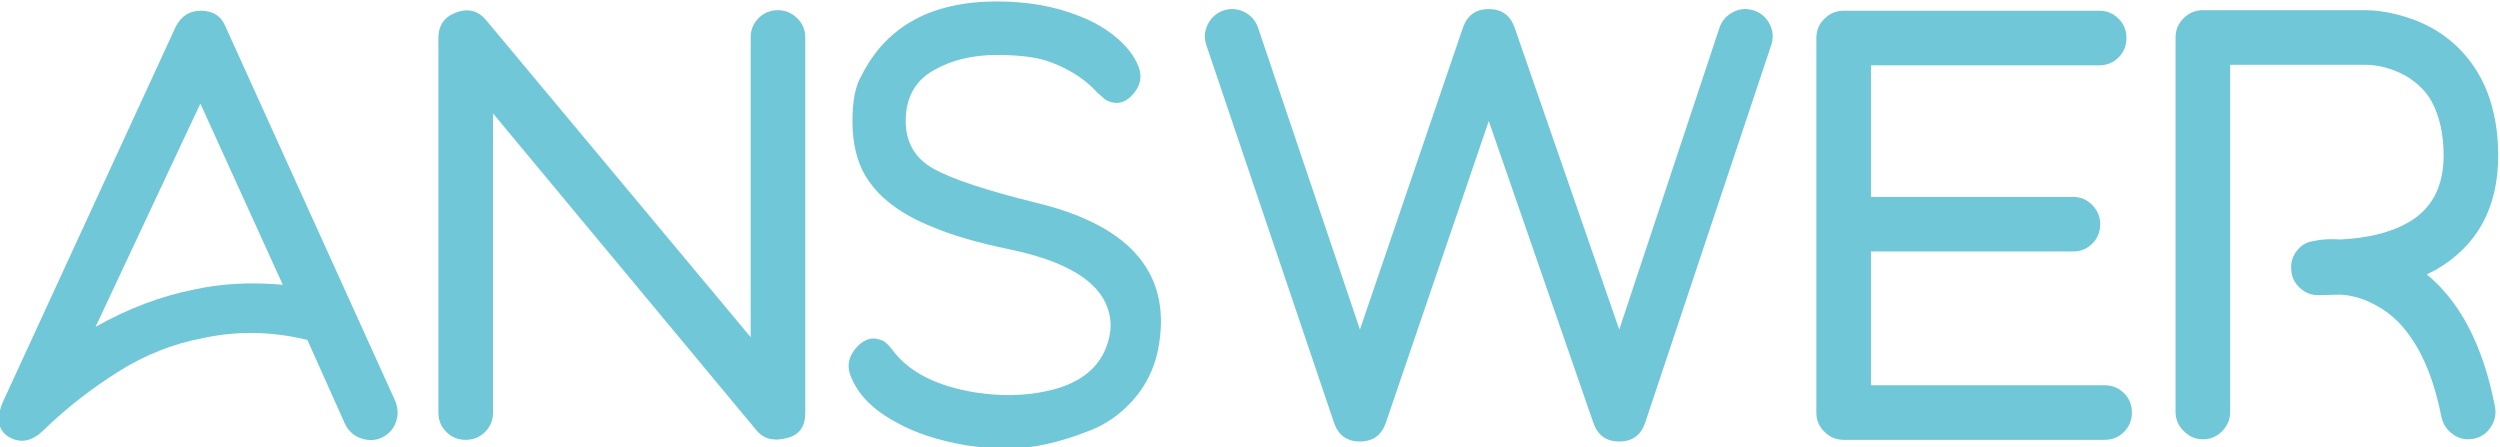 <?xml version="1.0" encoding="UTF-8" standalone="no"?>
<svg
   xmlns:dc="http://purl.org/dc/elements/1.1/"
   xmlns:cc="http://creativecommons.org/ns#"
   xmlns:rdf="http://www.w3.org/1999/02/22-rdf-syntax-ns#"
   xmlns:svg="http://www.w3.org/2000/svg"
   xmlns="http://www.w3.org/2000/svg"
   xmlns:sodipodi="http://sodipodi.sourceforge.net/DTD/sodipodi-0.dtd"
   xmlns:inkscape="http://www.inkscape.org/namespaces/inkscape"
   inkscape:version="1.0 (4035a4f, 2020-05-01)"
   sodipodi:docname="answer-logo-onlytext.svg"
   version="1.1"
   id="svg2"
   xml:space="preserve"
   width="427.522"
   height="76.48"
   viewBox="0 0 427.522 76.48"><sodipodi:namedview
     inkscape:current-layer="g32"
     inkscape:window-maximized="0"
     inkscape:window-y="23"
     inkscape:window-x="36"
     inkscape:cy="190.11563"
     inkscape:cx="-80.543665"
     inkscape:zoom="0.46388889"
     showgrid="false"
     id="namedview893"
     inkscape:window-height="1035"
     inkscape:window-width="1884"
     inkscape:pageshadow="2"
     inkscape:pageopacity="0"
     guidetolerance="10"
     gridtolerance="10"
     objecttolerance="10"
     borderopacity="1"
     bordercolor="#666666"
     pagecolor="#ffffff" /><defs
     id="defs6"><clipPath
       clipPathUnits="userSpaceOnUse"
       id="clipPath18"><path
         d="M 0,1080 H 1080 V 0 H 0 Z"
         id="path16" /></clipPath></defs><g
     id="g10"
     transform="matrix(1.333,0,0,-1.333,-800.544,996.343)"><g
       id="g12"><g
         id="g14"
         clip-path="url(#clipPath18)"><g
           id="g24"
           transform="translate(612.816,705.516)"><path
             d="m 0,0 c 4.155,2.334 8.335,3.922 12.537,4.763 3.548,0.793 7.377,1.003 11.486,0.63 L 13.447,28.646 Z m 34.108,-14.323 c -0.934,0.303 -1.634,0.922 -2.1,1.856 l -4.833,10.786 c -4.576,1.12 -9.082,1.191 -13.517,0.21 -3.689,-0.701 -7.191,-2.078 -10.506,-4.133 -3.596,-2.241 -6.864,-4.786 -9.805,-7.633 -1.495,-1.494 -3.012,-1.775 -4.553,-0.841 -1.355,0.887 -1.565,2.404 -0.63,4.553 l 22.132,48.046 c 0.7,1.353 1.774,2.031 3.222,2.031 1.541,0 2.591,-0.678 3.151,-2.031 L 38.451,-9.525 c 0.373,-0.935 0.397,-1.845 0.07,-2.732 -0.327,-0.888 -0.934,-1.541 -1.821,-1.961 -0.795,-0.373 -1.658,-0.408 -2.592,-0.105"
             style="fill:#70c7d7;fill-opacity:1;fill-rule:nonzero;stroke:none"
             id="path26" /></g><g
           id="g28"
           transform="translate(697.632,692.208)"><path
             d="M 0,0 -33.828,40.692 V 2.312 c 0,-0.981 -0.34,-1.811 -1.016,-2.487 -0.677,-0.678 -1.506,-1.015 -2.486,-1.015 -0.981,0 -1.811,0.337 -2.486,1.015 -0.678,0.676 -1.016,1.506 -1.016,2.487 v 48.045 c 0,1.634 0.77,2.732 2.311,3.292 1.541,0.56 2.825,0.21 3.852,-1.05 L -0.771,11.977 v 38.451 c 0,0.98 0.338,1.808 1.016,2.486 0.676,0.676 1.506,1.016 2.486,1.016 0.934,0 1.751,-0.34 2.452,-1.016 0.7,-0.678 1.05,-1.506 1.05,-2.486 V 2.241 C 6.233,0.561 5.509,-0.49 4.062,-0.91 2.287,-1.424 0.934,-1.12 0,0"
             style="fill:#70c7d7;fill-opacity:1;fill-rule:nonzero;stroke:none"
             id="path30" /></g><g
           id="g32"
           transform="translate(724.525,690.317)"><path
             d="m 0,0 c -3.596,0.607 -6.583,1.587 -8.965,2.941 -3.081,1.634 -5.066,3.688 -5.953,6.163 -0.42,1.261 -0.117,2.44 0.911,3.538 1.027,1.096 2.147,1.341 3.361,0.735 0.374,-0.188 0.864,-0.7 1.471,-1.541 2.102,-2.568 5.509,-4.249 10.226,-5.042 3.314,-0.515 6.373,-0.468 9.175,0.14 4.015,0.84 6.584,2.707 7.704,5.602 0.7,1.775 0.77,3.455 0.21,5.043 -1.214,3.548 -5.417,6.069 -12.607,7.565 -4.062,0.839 -7.353,1.796 -9.875,2.871 -4.109,1.633 -6.981,3.828 -8.615,6.584 -1.074,1.821 -1.623,4.085 -1.646,6.794 -0.024,2.707 0.362,4.714 1.156,6.022 3.175,6.35 8.965,9.525 17.37,9.525 3.875,0 7.353,-0.607 10.435,-1.821 1.961,-0.747 3.63,-1.716 5.007,-2.906 1.377,-1.191 2.3,-2.441 2.767,-3.747 0.421,-1.168 0.211,-2.266 -0.63,-3.292 -1.075,-1.308 -2.288,-1.588 -3.642,-0.84 -0.14,0.093 -0.315,0.245 -0.525,0.455 -0.211,0.21 -0.362,0.338 -0.456,0.385 -1.54,1.727 -3.571,3.057 -6.093,3.992 -1.588,0.606 -3.876,0.911 -6.863,0.911 -3.176,0 -5.919,-0.678 -8.23,-2.031 -2.311,-1.355 -3.467,-3.502 -3.467,-6.443 0,-2.756 1.191,-4.798 3.572,-6.129 2.382,-1.33 6.794,-2.79 13.237,-4.377 C 21.314,28.108 26.497,21.805 24.584,12.187 24.069,9.758 23.019,7.645 21.432,5.848 19.844,4.05 18.011,2.742 15.934,1.926 13.855,1.108 11.953,0.514 10.226,0.14 8.498,-0.233 6.934,-0.42 5.533,-0.42 3.665,-0.42 1.821,-0.28 0,0"
             style="fill:#70c7d7;fill-opacity:1;fill-rule:nonzero;stroke:none"
             id="path34" /></g><g
           id="g36"
           transform="translate(804.998,693.119)"><path
             d="M 0,0 -13.447,38.801 -26.684,0 c -0.56,-1.541 -1.658,-2.312 -3.292,-2.312 -1.634,0 -2.731,0.771 -3.292,2.312 l -16.388,48.466 c -0.327,0.933 -0.281,1.832 0.139,2.696 0.421,0.863 1.075,1.459 1.961,1.786 0.934,0.326 1.832,0.281 2.698,-0.14 0.863,-0.42 1.458,-1.075 1.785,-1.961 l 13.097,-38.801 13.238,38.801 c 0.559,1.541 1.656,2.311 3.291,2.311 1.634,0 2.731,-0.77 3.292,-2.311 L 3.292,12.046 16.179,50.847 c 0.326,0.886 0.922,1.541 1.786,1.961 0.863,0.421 1.762,0.466 2.696,0.14 0.887,-0.327 1.541,-0.923 1.962,-1.786 0.42,-0.864 0.466,-1.763 0.14,-2.696 L 6.584,0 C 6.023,-1.541 4.926,-2.312 3.292,-2.312 1.657,-2.312 0.561,-1.541 0,0"
             style="fill:#70c7d7;fill-opacity:1;fill-rule:nonzero;stroke:none"
             id="path38" /></g><g
           id="g40"
           transform="translate(870.554,698.021)"><path
             d="m 0,0 c 0.98,0 1.81,-0.34 2.486,-1.016 0.677,-0.677 1.016,-1.505 1.016,-2.486 0,-0.98 -0.339,-1.81 -1.016,-2.486 C 1.81,-6.666 0.98,-7.004 0,-7.004 h -33.478 c -0.934,0 -1.751,0.338 -2.451,1.016 -0.701,0.676 -1.05,1.506 -1.05,2.486 v 48.046 c 0,0.98 0.349,1.809 1.05,2.486 0.7,0.676 1.517,1.016 2.451,1.016 H -0.7 c 0.98,0 1.808,-0.34 2.486,-1.016 0.677,-0.677 1.016,-1.506 1.016,-2.486 0,-0.981 -0.339,-1.811 -1.016,-2.486 C 1.108,41.38 0.28,41.042 -0.7,41.042 H -29.976 V 24.163 h 25.914 c 0.981,0 1.809,-0.351 2.487,-1.051 0.676,-0.7 1.014,-1.517 1.014,-2.451 0,-0.98 -0.338,-1.81 -1.014,-2.486 -0.678,-0.678 -1.506,-1.016 -2.487,-1.016 H -29.976 V 0 Z"
             style="fill:#70c7d7;fill-opacity:1;fill-rule:nonzero;stroke:none"
             id="path42" /></g><g
           id="g44"
           transform="translate(915.027,691.893)"><path
             d="m 0,0 c -0.654,0.537 -1.075,1.227 -1.261,2.066 -0.841,4.296 -2.172,7.728 -3.992,10.296 -1.308,1.914 -2.941,3.338 -4.903,4.273 -1.26,0.653 -2.615,1.026 -4.062,1.12 -0.28,0 -0.748,-0.012 -1.401,-0.035 -0.654,-0.024 -1.145,-0.035 -1.471,-0.035 -0.887,0 -1.67,0.315 -2.346,0.946 -0.677,0.63 -1.04,1.389 -1.085,2.276 -0.094,0.886 0.127,1.692 0.665,2.416 0.537,0.724 1.249,1.156 2.136,1.296 0.981,0.233 2.171,0.303 3.573,0.21 3.547,0.186 6.418,0.91 8.614,2.171 3.034,1.727 4.553,4.599 4.553,8.614 0,2.708 -0.515,5.02 -1.541,6.935 -0.701,1.261 -1.776,2.334 -3.222,3.222 -1.776,0.98 -3.549,1.47 -5.323,1.47 H -28.365 V 2.697 c 0,-0.934 -0.34,-1.751 -1.016,-2.452 -0.678,-0.7 -1.506,-1.05 -2.486,-1.05 -0.935,0 -1.751,0.35 -2.451,1.05 -0.702,0.701 -1.051,1.518 -1.051,2.452 v 48.046 c 0,0.981 0.349,1.809 1.051,2.486 0.7,0.676 1.516,1.016 2.451,1.016 h 20.801 c 1.306,0 2.684,-0.187 4.132,-0.56 3.174,-0.795 5.813,-2.242 7.914,-4.343 1.587,-1.588 2.801,-3.456 3.642,-5.603 0.934,-2.428 1.4,-5.136 1.4,-8.125 0,-6.723 -2.684,-11.626 -8.053,-14.707 l -1.121,-0.56 C -1.892,19.319 -0.748,18.105 0.28,16.704 2.754,13.343 4.528,8.906 5.603,3.397 5.789,2.463 5.613,1.587 5.077,0.771 4.54,-0.047 3.805,-0.549 2.871,-0.735 2.777,-0.735 2.649,-0.747 2.486,-0.77 2.322,-0.794 2.217,-0.805 2.171,-0.805 1.376,-0.805 0.653,-0.537 0,0"
             style="fill:#70c7d7;fill-opacity:1;fill-rule:nonzero;stroke:none"
             id="path46" /></g></g></g></g></svg>
